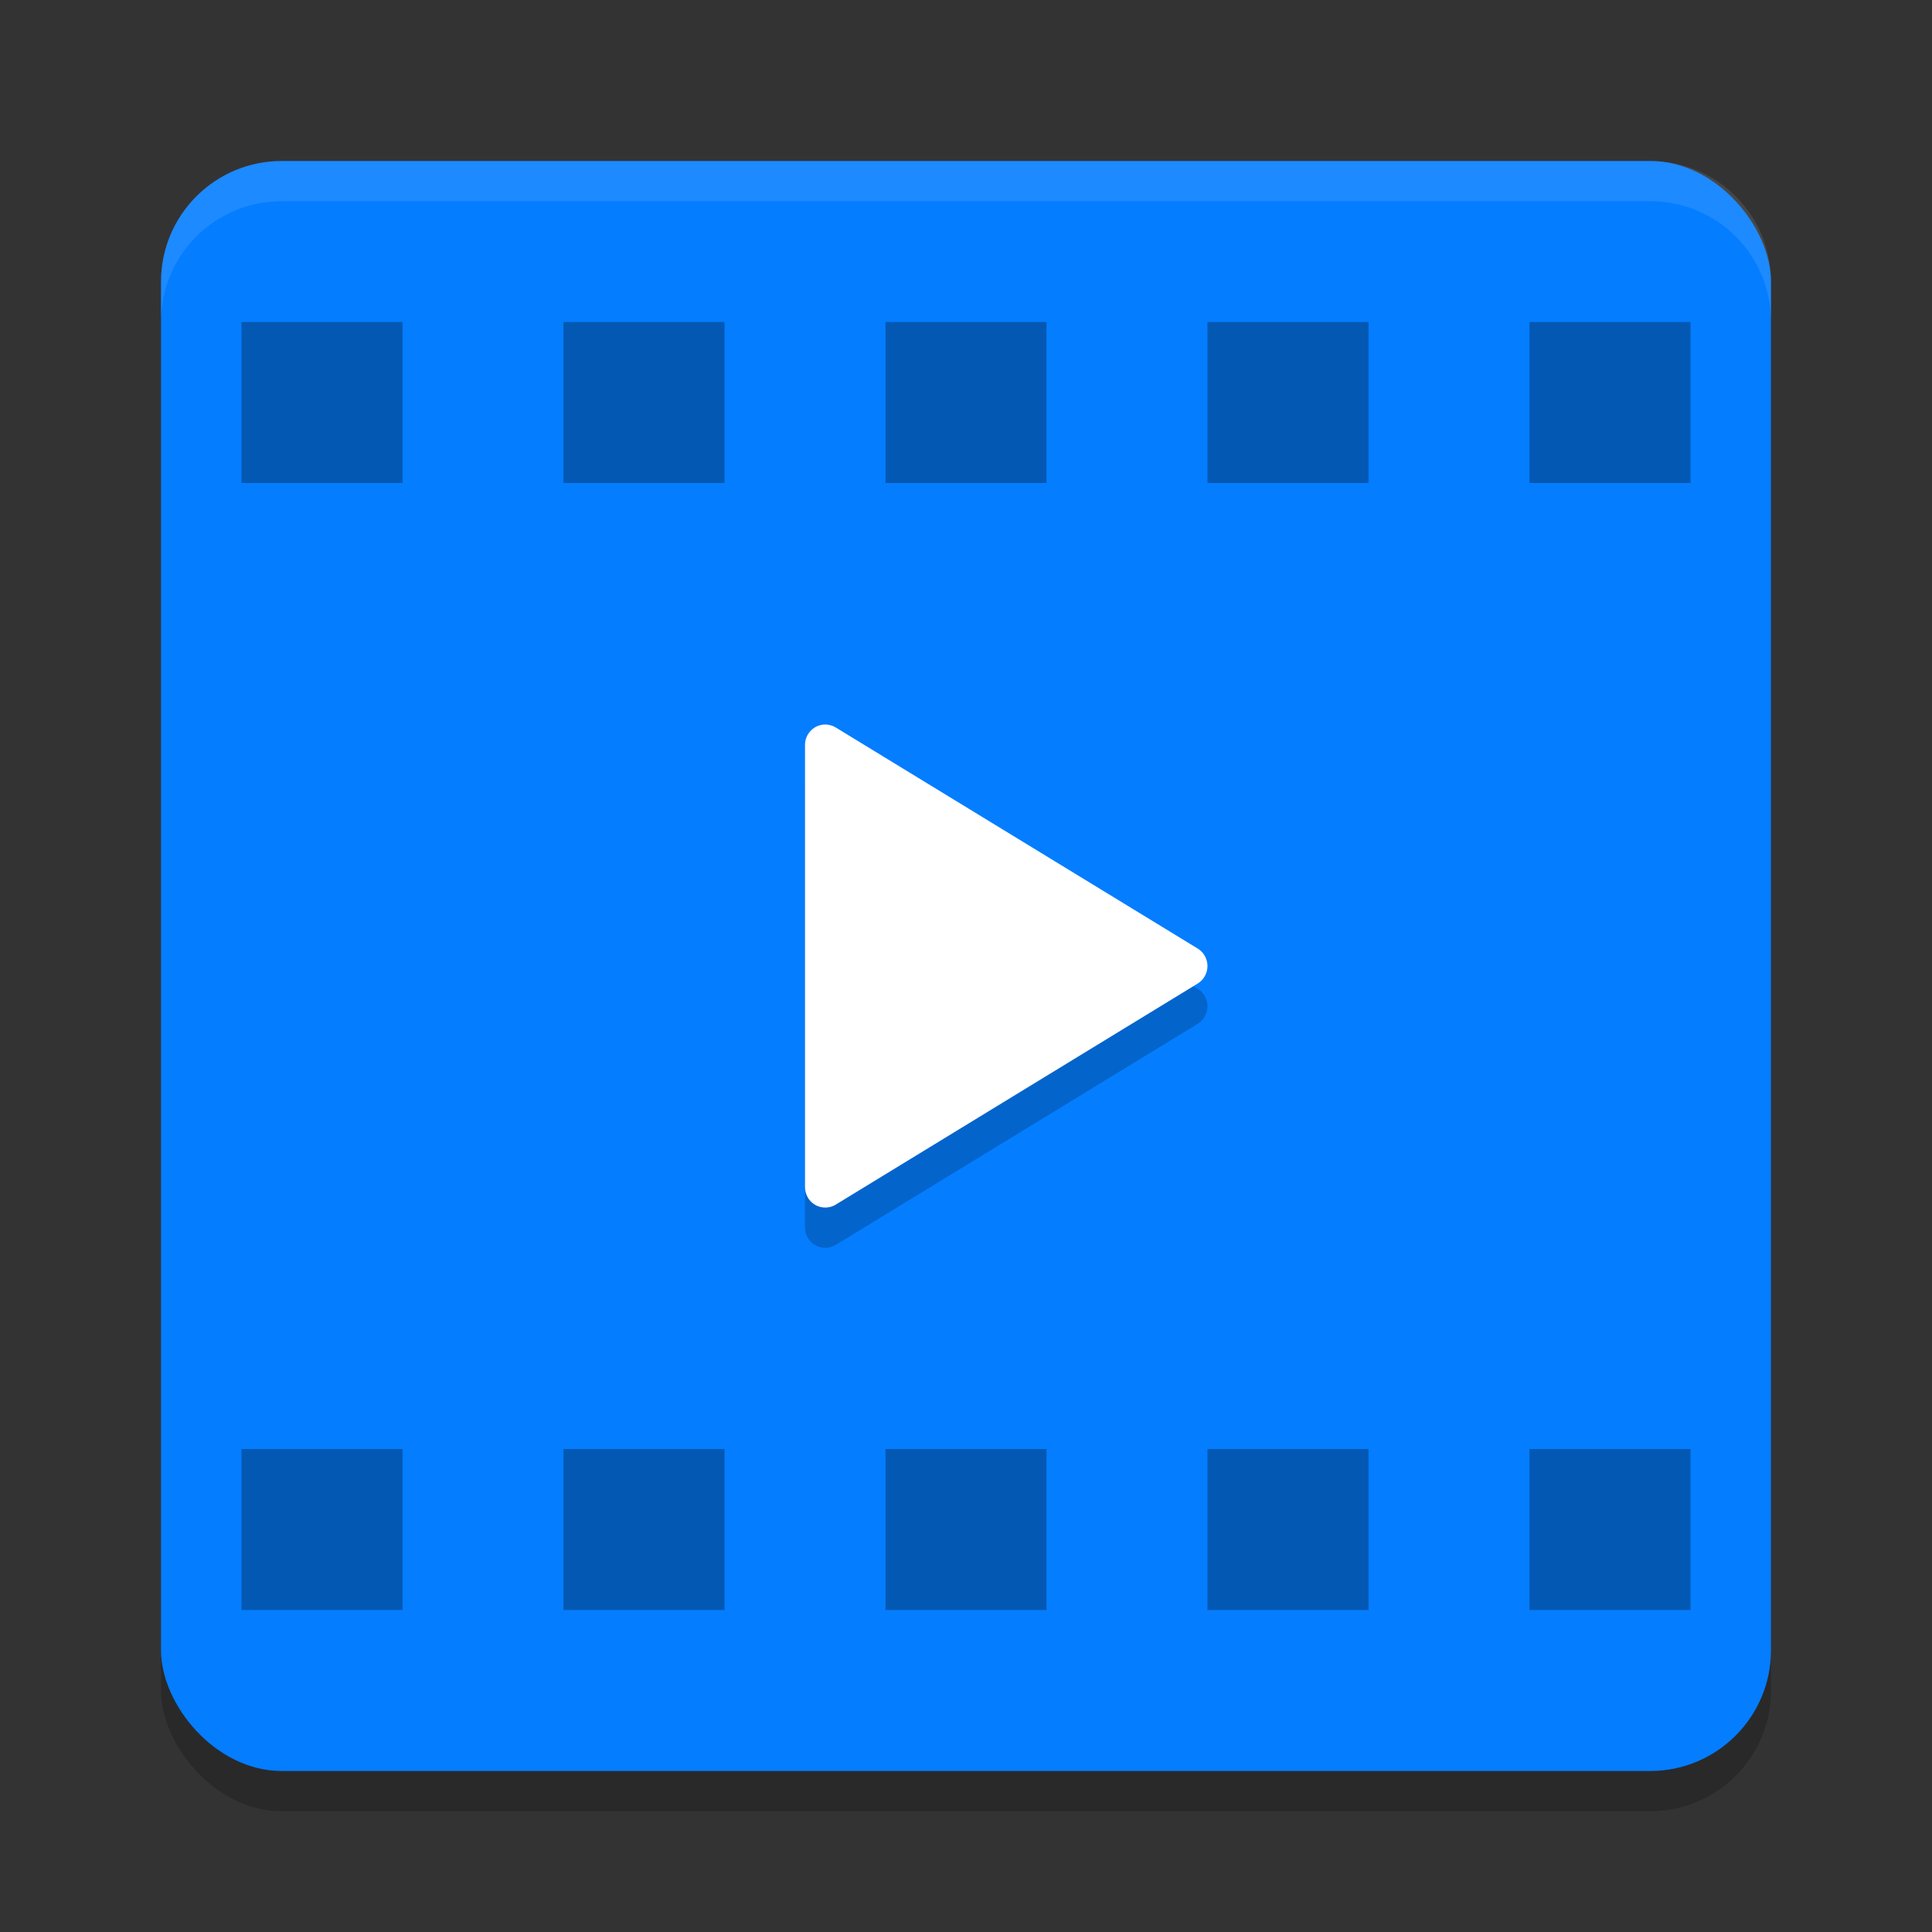 <svg xmlns="http://www.w3.org/2000/svg" width="24" height="24" version="1.1">
 <rect width="100%" height="100%" fill="#333333" stroke="none"/>
 <rect style="opacity:0.2" width="20" height="20" x="2" y="2.5" rx="1.5" ry="1.5"/>
 <rect style="fill:#047dff" width="20" height="20" x="2" y="2" rx="1.5" ry="1.5"/>
 <path style="opacity:0.3;fill-rule:evenodd" d="M 3 4 L 3 6 L 5 6 L 5 4 L 3 4 z M 7 4 L 7 6 L 9 6 L 9 4 L 7 4 z M 11 4 L 11 6 L 13 6 L 13 4 L 11 4 z M 15 4 L 15 6 L 17 6 L 17 4 L 15 4 z M 19 4 L 19 6 L 21 6 L 21 4 L 19 4 z M 3 18 L 3 20 L 5 20 L 5 18 L 3 18 z M 7 18 L 7 20 L 9 20 L 9 18 L 7 18 z M 11 18 L 11 20 L 13 20 L 13 18 L 11 18 z M 15 18 L 15 20 L 17 20 L 17 18 L 15 18 z M 19 18 L 19 20 L 21 20 L 21 18 L 19 18 z"/>
 <path style="opacity:0.2;fill-rule:evenodd" d="m 10,15.246 v -5.492 0 c 0,-0.14 0.113,-0.254 0.252,-0.254 0.046,0 0.091,0.013 0.13,0.037 l 4.496,2.746 v 0 c 0.119,0.073 0.157,0.229 0.085,0.349 -0.021,0.035 -0.05,0.064 -0.085,0.086 l -4.496,2.746 v 0 c -0.119,0.073 -0.274,0.034 -0.346,-0.086 -0.024,-0.04 -0.036,-0.085 -0.036,-0.132 z"/>
 <path style="fill:#ffffff;fill-rule:evenodd" d="m 10,14.746 v -5.492 0 c 0,-0.14 0.113,-0.254 0.252,-0.254 0.046,0 0.091,0.013 0.13,0.037 l 4.496,2.746 v 0 c 0.119,0.073 0.157,0.229 0.085,0.349 -0.021,0.035 -0.05,0.064 -0.085,0.086 l -4.496,2.746 v 0 c -0.119,0.073 -0.274,0.034 -0.346,-0.086 -0.024,-0.04 -0.036,-0.085 -0.036,-0.132 z"/>
 <path style="opacity:0.1;fill:#ffffff" d="M 3.5,2 C 2.669,2 2,2.669 2,3.5 V 4 C 2,3.169 2.669,2.5 3.5,2.5 h 17 C 21.331,2.5 22,3.169 22,4 V 3.5 C 22,2.669 21.331,2 20.5,2 Z"/>
</svg>
